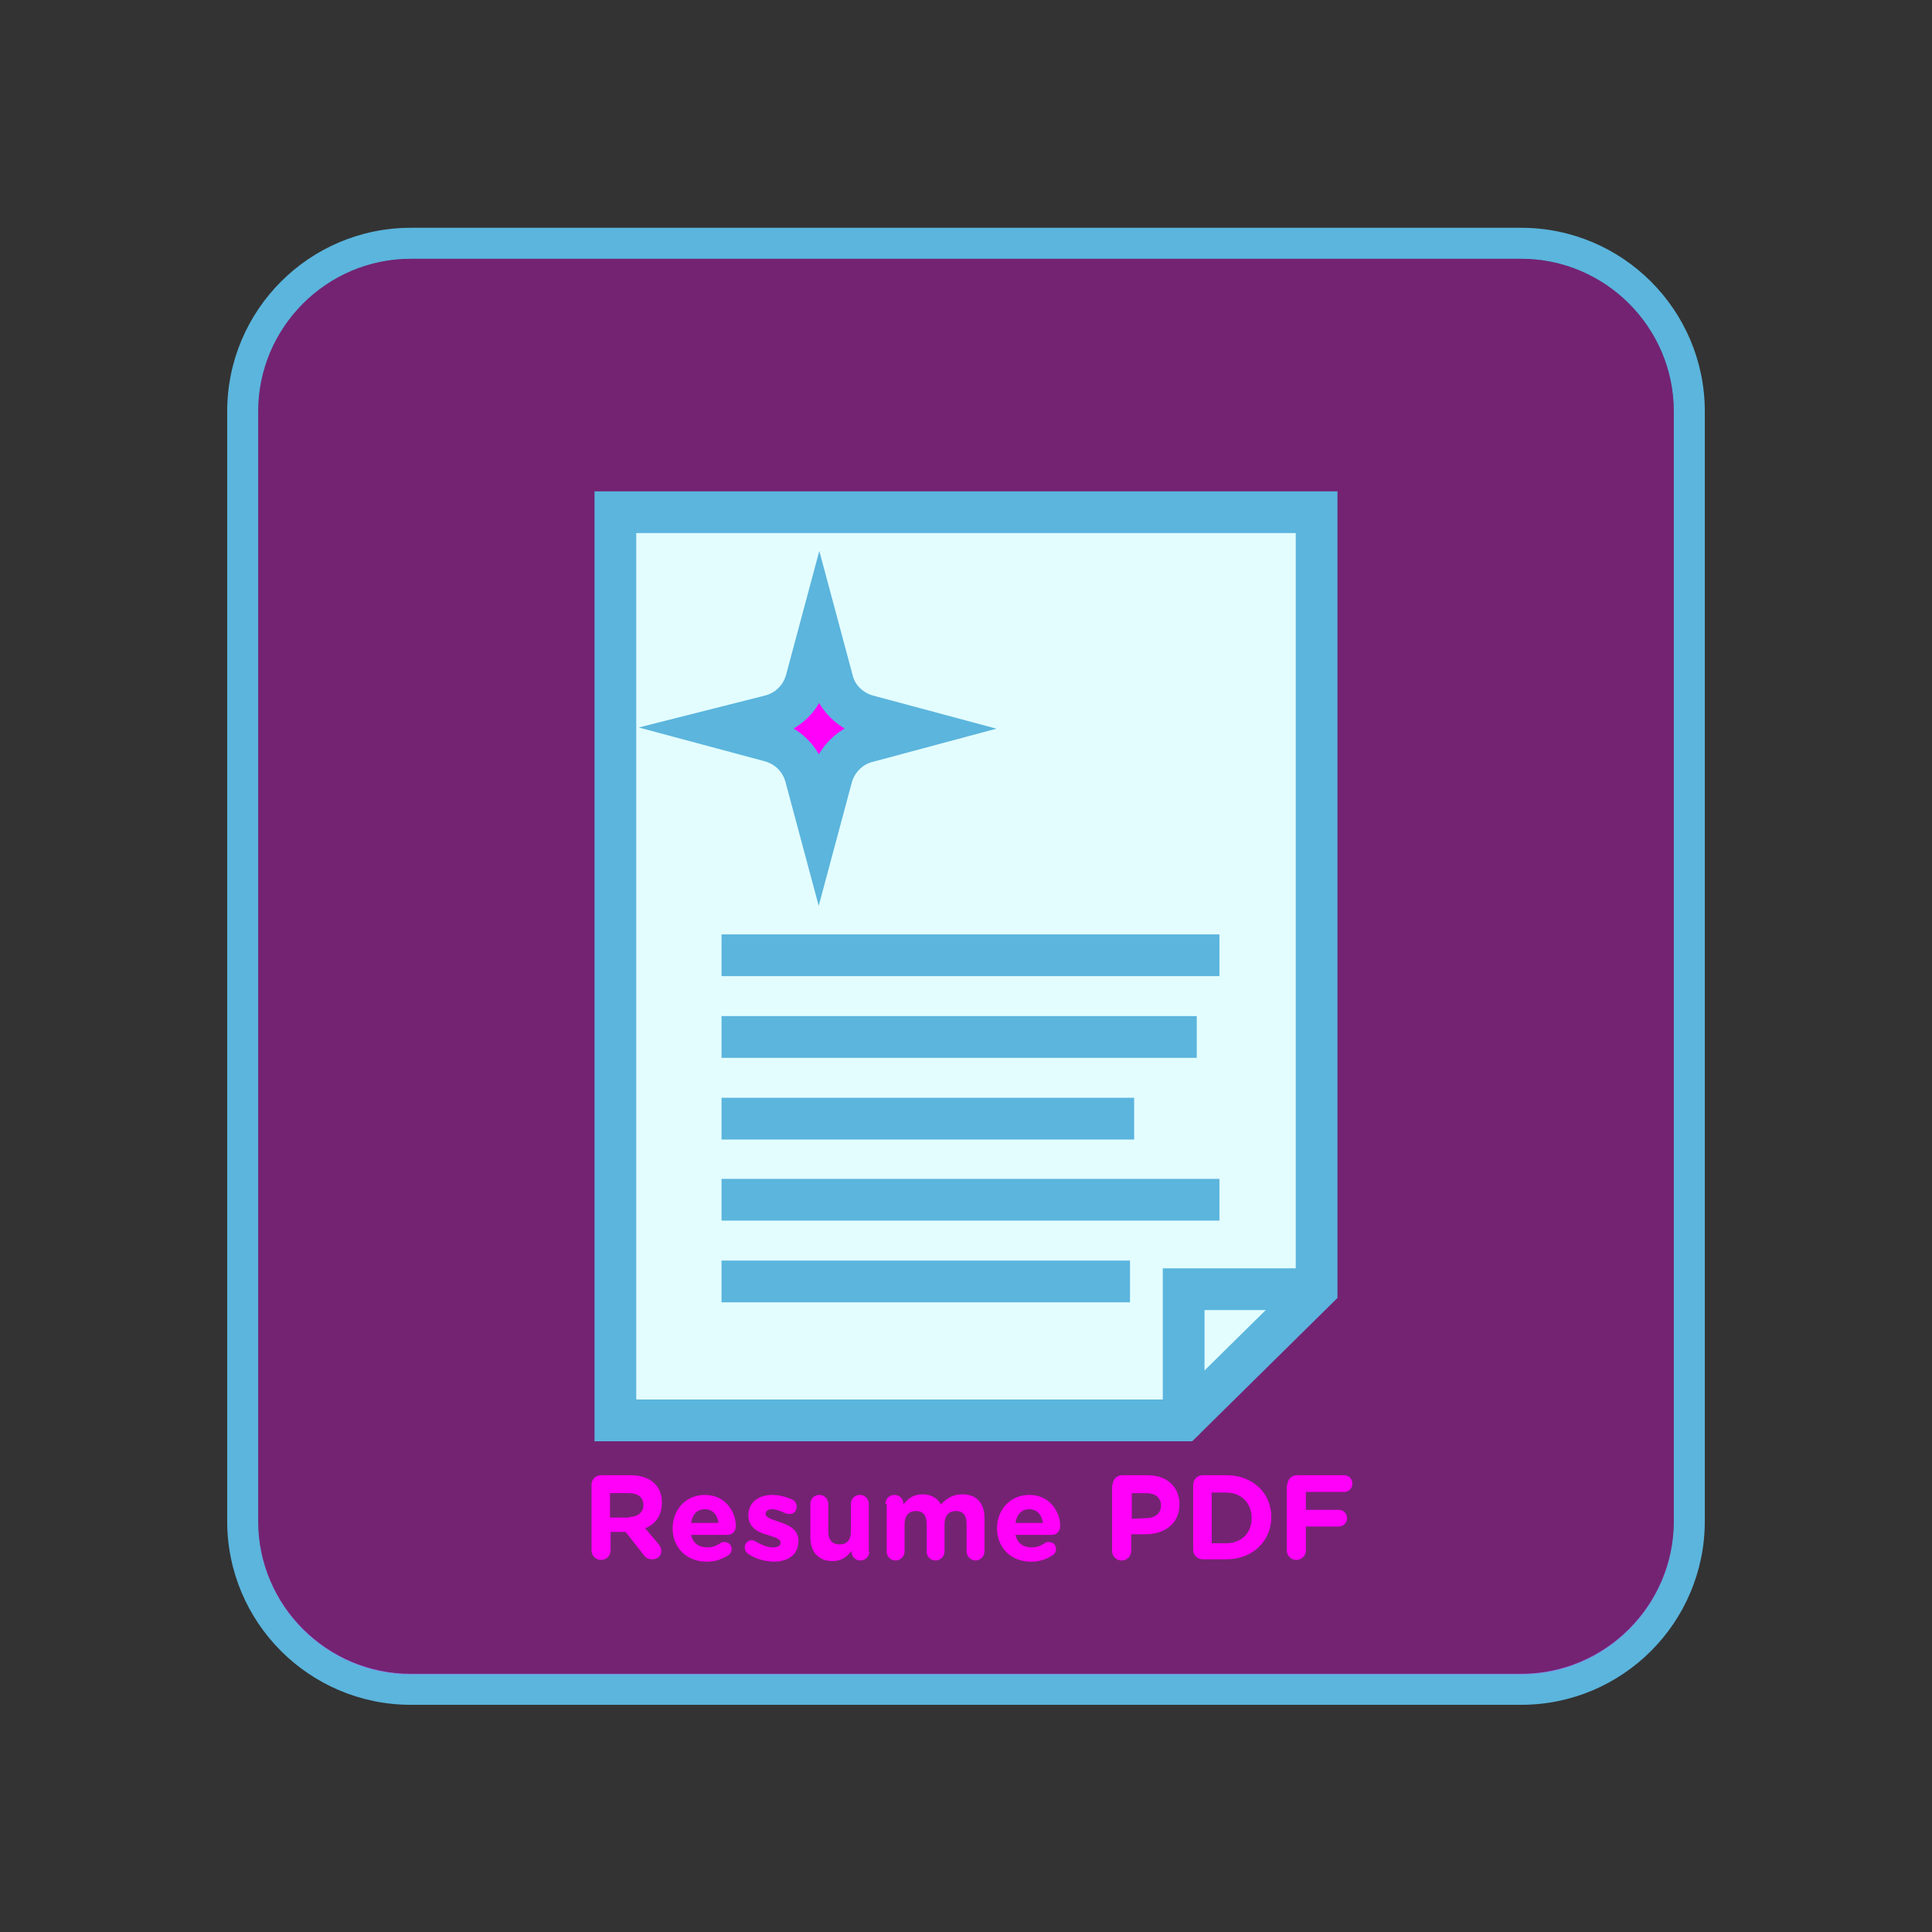 <?xml version="1.0" encoding="utf-8"?>
<!-- Generator: Adobe Illustrator 18.1.1, SVG Export Plug-In . SVG Version: 6.00 Build 0)  -->
<!DOCTYPE svg PUBLIC "-//W3C//DTD SVG 1.1//EN" "http://www.w3.org/Graphics/SVG/1.1/DTD/svg11.dtd">
<svg version="1.1" id="Layer_1" xmlns="http://www.w3.org/2000/svg" xmlns:xlink="http://www.w3.org/1999/xlink" x="0px" y="0px"
	 viewBox="0 54 324 324" enable-background="new 0 54 324 324" xml:space="preserve">
<rect x="0" y="54" width="324" height="324" fill="#333333" stroke="none"/>
<g>
	<path fill="#5BB5DD" d="M255.1,97.4c14.1,0,25.6,11.5,25.6,25.6v186.1c0,14.1-11.5,25.6-25.6,25.6H68.9
		c-14.1,0-25.6-11.5-25.6-25.6V123c0-14.1,11.5-25.6,25.6-25.6H255.1 M255.1,92.2H68.9c-17,0-30.8,13.8-30.8,30.8v186.1
		c0,17,13.8,30.8,30.8,30.8h186.2c17,0,30.8-13.8,30.8-30.8V123C285.9,106,272.1,92.2,255.1,92.2L255.1,92.2z"/>
</g>
<path opacity="0.32" fill="#FF00F9" enable-background="new    " d="M255.1,334.8H68.9c-14.1,0-25.6-11.5-25.6-25.6V123
	c0-14.1,11.5-25.6,25.6-25.6h186.2c14.1,0,25.6,11.5,25.6,25.6v186.2C280.7,323.3,269.2,334.8,255.1,334.8z"/>
<polygon fill="#E3FDFF" stroke="#5BB5DD" stroke-width="7" stroke-miterlimit="10" points="220.8,270.2 220.8,139.9 103.2,139.9 
	103.2,292.2 198.5,292.2 "/>
<polyline fill="none" stroke="#5BB5DD" stroke-width="7" stroke-linecap="round" stroke-miterlimit="10" points="220.7,270.2 
	198.5,270.2 198.5,292.2 "/>
<path fill="#FF00F9" stroke="#5BB5DD" stroke-width="7" stroke-miterlimit="10" d="M145.4,178.4l8.2-2.2l-8.2-2.2
	c-2.8-0.8-5.1-3-5.8-5.9l-2.2-8.2l-2.2,8.2c-0.8,2.9-3,5.1-5.9,5.9l-8.3,2.1l8.2,2.2c2.9,0.8,5.1,3,5.9,5.9l2.2,8.2l2.2-8.2
	C140.3,181.4,142.6,179.1,145.4,178.4z"/>
<g enable-background="new    ">
	<path fill="#FF00F9" d="M99.2,303c0-0.9,0.7-1.6,1.6-1.6h4.9c1.8,0,3.2,0.5,4.1,1.4c0.8,0.8,1.2,1.9,1.2,3.2l0,0
		c0,2.2-1.1,3.6-2.8,4.3l2.2,2.6c0.3,0.4,0.5,0.7,0.5,1.2c0,0.9-0.7,1.4-1.5,1.4c-0.7,0-1.2-0.3-1.5-0.8l-3-3.8h-2.5v3.1
		c0,0.9-0.7,1.6-1.6,1.6s-1.6-0.7-1.6-1.6C99.2,314,99.2,303,99.2,303z M105.5,308.4c1.5,0,2.4-0.8,2.4-2l0,0c0-1.3-0.9-2-2.5-2
		h-3.1v4.1h3.2V308.4z"/>
	<path fill="#FF00F9" d="M118.5,315.9c-3.3,0-5.7-2.3-5.7-5.6l0,0c0-3.1,2.2-5.6,5.4-5.6c3.6,0,5.2,3,5.2,5.2c0,0.9-0.6,1.5-1.4,1.5
		h-6.1c0.3,1.4,1.3,2.1,2.7,2.1c0.9,0,1.6-0.3,2.2-0.7c0.2-0.2,0.4-0.2,0.7-0.2c0.7,0,1.2,0.5,1.2,1.2c0,0.4-0.2,0.7-0.4,0.9
		C121.3,315.4,120.1,315.9,118.5,315.9z M120.5,309.4c-0.2-1.4-1-2.3-2.3-2.3s-2.1,0.9-2.3,2.3H120.5z"/>
	<path fill="#FF00F9" d="M125.5,314.6c-0.3-0.2-0.6-0.6-0.6-1.1c0-0.7,0.5-1.2,1.2-1.2c0.2,0,0.4,0.1,0.6,0.2c1,0.6,2.1,1,2.9,1
		c0.9,0,1.3-0.3,1.3-0.8l0,0c0-0.7-1.1-0.9-2.2-1.3c-1.5-0.4-3.2-1.2-3.2-3.3l0,0c0-2.2,1.8-3.4,4-3.4c1.1,0,2.3,0.3,3.4,0.8
		c0.4,0.2,0.7,0.6,0.7,1.2c0,0.7-0.5,1.2-1.2,1.2c-0.2,0-0.4,0-0.6-0.1c-0.9-0.4-1.7-0.7-2.3-0.7c-0.7,0-1.1,0.3-1.1,0.8l0,0
		c0,0.6,1,0.9,2.2,1.3c1.5,0.5,3.3,1.2,3.3,3.2l0,0c0,2.4-1.8,3.5-4.2,3.5C128.2,315.8,126.8,315.5,125.5,314.6z"/>
	<path fill="#FF00F9" d="M145.8,314.2c0,0.8-0.7,1.5-1.5,1.5c-0.9,0-1.5-0.7-1.5-1.5v-0.1c-0.7,0.9-1.6,1.7-3.2,1.7
		c-2.3,0-3.7-1.5-3.7-4v-5.6c0-0.9,0.7-1.5,1.5-1.5c0.9,0,1.5,0.7,1.5,1.5v4.6c0,1.5,0.7,2.2,1.9,2.2s1.9-0.7,1.9-2.2v-4.6
		c0-0.9,0.7-1.5,1.5-1.5c0.9,0,1.5,0.7,1.5,1.5v8H145.8z"/>
	<path fill="#FF00F9" d="M148.5,306.2c0-0.9,0.7-1.5,1.5-1.5c0.9,0,1.5,0.7,1.5,1.5v0.1c0.7-0.9,1.6-1.7,3.2-1.7
		c1.4,0,2.5,0.6,3.1,1.7c1-1.1,2.1-1.7,3.6-1.7c2.3,0,3.7,1.4,3.7,4v5.6c0,0.8-0.7,1.5-1.5,1.5s-1.5-0.7-1.5-1.5v-4.6
		c0-1.5-0.6-2.2-1.8-2.2s-1.9,0.8-1.9,2.2v4.6c0,0.8-0.7,1.5-1.5,1.5c-0.9,0-1.5-0.7-1.5-1.5v-4.6c0-1.5-0.6-2.2-1.8-2.2
		s-1.9,0.8-1.9,2.2v4.6c0,0.8-0.7,1.5-1.5,1.5c-0.9,0-1.5-0.7-1.5-1.5v-8H148.5z"/>
	<path fill="#FF00F9" d="M172.9,315.9c-3.3,0-5.7-2.3-5.7-5.6l0,0c0-3.1,2.2-5.6,5.4-5.6c3.6,0,5.2,3,5.2,5.2c0,0.9-0.6,1.5-1.4,1.5
		h-6.1c0.3,1.4,1.3,2.1,2.7,2.1c0.9,0,1.6-0.3,2.2-0.7c0.2-0.2,0.4-0.2,0.7-0.2c0.7,0,1.2,0.5,1.2,1.2c0,0.4-0.2,0.7-0.4,0.9
		C175.7,315.4,174.5,315.9,172.9,315.9z M174.9,309.4c-0.2-1.4-1-2.3-2.3-2.3s-2.1,0.9-2.3,2.3H174.9z"/>
	<path fill="#FF00F9" d="M186.6,303c0-0.9,0.7-1.6,1.6-1.6h4.2c3.4,0,5.4,2,5.4,4.9l0,0c0,3.3-2.6,5-5.7,5h-2.4v2.8
		c0,0.9-0.7,1.6-1.6,1.6c-0.9,0-1.6-0.7-1.6-1.6V303H186.6z M192.2,308.6c1.6,0,2.5-0.9,2.5-2.1l0,0c0-1.4-1-2.1-2.5-2.1h-2.4v4.3
		L192.2,308.6L192.2,308.6z"/>
	<path fill="#FF00F9" d="M200.1,303c0-0.9,0.7-1.6,1.6-1.6h4c4.5,0,7.5,3.1,7.5,7l0,0c0,4-3.1,7.1-7.5,7.1h-4
		c-0.9,0-1.6-0.7-1.6-1.6V303z M205.6,312.8c2.6,0,4.3-1.7,4.3-4.2l0,0c0-2.5-1.7-4.3-4.3-4.3h-2.4v8.5H205.6z"/>
	<path fill="#FF00F9" d="M215.9,303c0-0.9,0.7-1.6,1.6-1.6h7.9c0.8,0,1.4,0.6,1.4,1.4s-0.6,1.4-1.4,1.4H219v3h5.5
		c0.8,0,1.4,0.6,1.4,1.4s-0.6,1.4-1.4,1.4H219v4c0,0.9-0.7,1.6-1.6,1.6c-0.9,0-1.6-0.7-1.6-1.6v-11H215.9z"/>
</g>
<line fill="none" stroke="#5BB5DD" stroke-width="7" stroke-miterlimit="10" x1="121" y1="214.2" x2="204.5" y2="214.2"/>
<line fill="none" stroke="#5BB5DD" stroke-width="7" stroke-miterlimit="10" x1="121" y1="227.9" x2="200.7" y2="227.9"/>
<line fill="none" stroke="#5BB5DD" stroke-width="7" stroke-miterlimit="10" x1="121" y1="241.6" x2="190.2" y2="241.6"/>
<line fill="none" stroke="#5BB5DD" stroke-width="7" stroke-miterlimit="10" x1="121" y1="255.2" x2="204.5" y2="255.2"/>
<line fill="none" stroke="#5BB5DD" stroke-width="7" stroke-miterlimit="10" x1="121" y1="268.9" x2="189.5" y2="268.9"/>
</svg>

